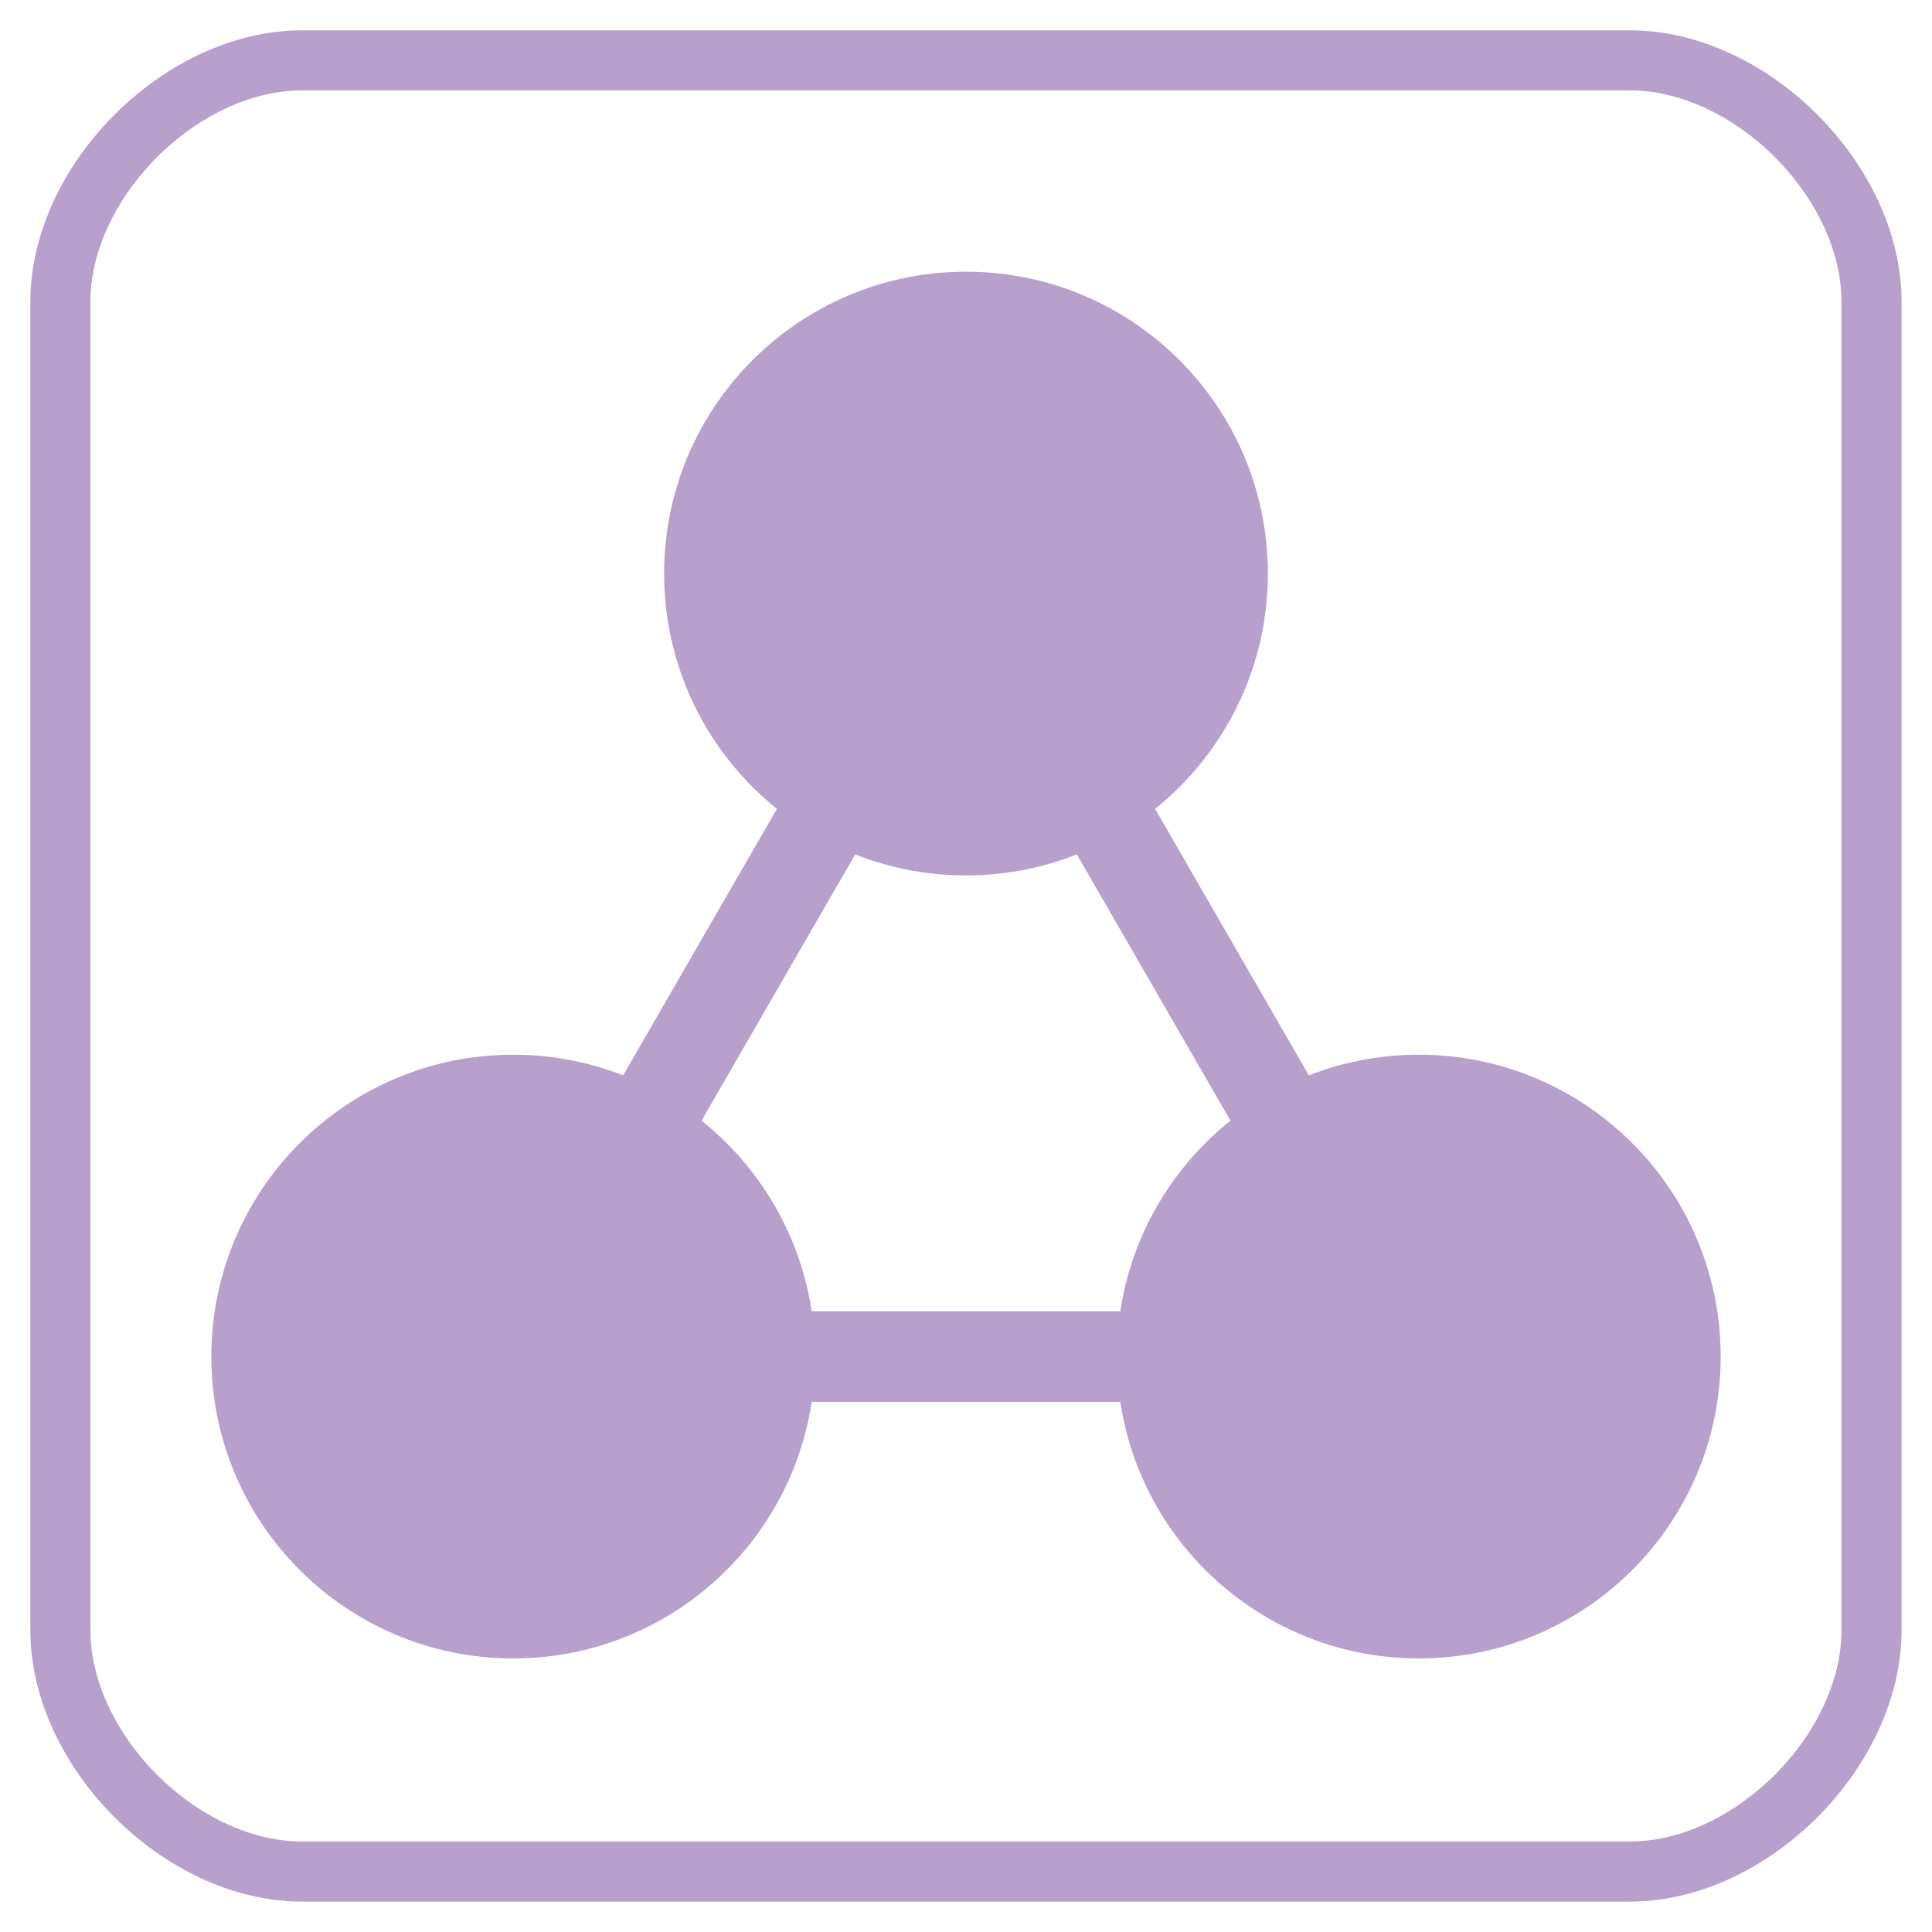 <?xml version="1.0" encoding="UTF-8" standalone="no"?>
<svg
   width="100%"
   height="100%"
   viewBox="0 0 32 32"
   version="1.1"
   xml:space="preserve"
   style="fill-rule:evenodd;clip-rule:evenodd;stroke-linecap:round;stroke-linejoin:round;stroke-miterlimit:1.5;"
   id="svg3"
   sodipodi:docname="nbfsm.svg"
   inkscape:version="1.3 (0e150ed6c4, 2023-07-21)"
   xmlns:inkscape="http://www.inkscape.org/namespaces/inkscape"
   xmlns:sodipodi="http://sodipodi.sourceforge.net/DTD/sodipodi-0.dtd"
   xmlns="http://www.w3.org/2000/svg"
   xmlns:svg="http://www.w3.org/2000/svg"><defs
   id="defs3"><inkscape:path-effect
   effect="fillet_chamfer"
   id="path-effect5"
   is_visible="true"
   lpeversion="1"
   nodesatellites_param="F,0,0,1,0,3.066,0,1 @ F,0,0,1,0,3,0,1 @ F,0,0,1,0,3,0,1 @ F,0,0,1,0,2,0,1"
   radius="0"
   unit="px"
   method="auto"
   mode="F"
   chamfer_steps="1"
   flexible="false"
   use_knot_distance="true"
   apply_no_radius="true"
   apply_with_radius="true"
   only_selected="false"
   hide_knots="false" />&#10;        &#10;        &#10;    </defs><sodipodi:namedview
   id="namedview3"
   pagecolor="#505050"
   bordercolor="#eeeeee"
   borderopacity="1"
   inkscape:showpageshadow="0"
   inkscape:pageopacity="0"
   inkscape:pagecheckerboard="false"
   inkscape:deskcolor="#505050"
   showgrid="true"
   inkscape:zoom="13.453125"
   inkscape:cx="21.630662"
   inkscape:cy="13.193961"
   inkscape:window-width="1796"
   inkscape:window-height="1057"
   inkscape:window-x="116"
   inkscape:window-y="-8"
   inkscape:window-maximized="1"
   inkscape:current-layer="svg3"><inkscape:grid
     id="grid3"
     units="px"
     originx="0"
     originy="0"
     spacingx="1"
     spacingy="1"
     empcolor="#0099e5"
     empopacity="0.302"
     color="#0099e5"
     opacity="0.149"
     empspacing="5"
     dotted="false"
     gridanglex="30"
     gridanglez="30"
     visible="true"
     snapvisiblegridlinesonly="false" /></sodipodi:namedview>&#10;    &#10;    <path
   d="m 30.337,5.458 c 0,-1.929 -1.929,-3.857 -3.857,-3.857 H 5.266 c -1.929,0 -3.857,1.929 -3.857,3.857 0,15.346 0,16.393 0,21.214 0,1.929 1.929,3.857 3.857,3.857 H 26.48 c 1.929,0 3.857,-1.929 3.857,-3.857 z"
   style="clip-rule:evenodd;display:inline;fill:none;fill-rule:evenodd;stroke:#b8a0cc;stroke-width:0.96px;stroke-linecap:round;stroke-linejoin:round;stroke-miterlimit:1.5;stroke-opacity:1"
   id="path1"
   sodipodi:nodetypes="sssssssss"
   transform="matrix(1.037,0,0,1.037,-0.461,-0.66)"
   inkscape:label="frame" />&#10;<g
   id="g9"
   transform="translate(0,0.469)"><circle
     style="fill:#b8a0cc;fill-opacity:1;stroke:#b8a0cc;stroke-opacity:1"
     id="path8"
     cx="16"
     cy="9.031"
     r="4.5" /><circle
     style="fill:#b8a0cc;fill-opacity:1;stroke:#b8a0cc;stroke-opacity:1"
     id="circle8"
     cx="8.5"
     cy="22"
     r="4.5" /><circle
     style="fill:#b8a0cc;fill-opacity:1;stroke:#b8a0cc;stroke-opacity:1"
     id="circle9"
     cx="23.5"
     cy="22"
     r="4.5" /><path
     style="fill:none;stroke:#b8a0cc;stroke-width:1.5;stroke-linecap:butt;stroke-linejoin:miter;stroke-opacity:1;stroke-dasharray:none"
     d="M 8.5,22 16,9 23.5,22 Z"
     id="path9"
     inkscape:label="path9" /></g></svg>
